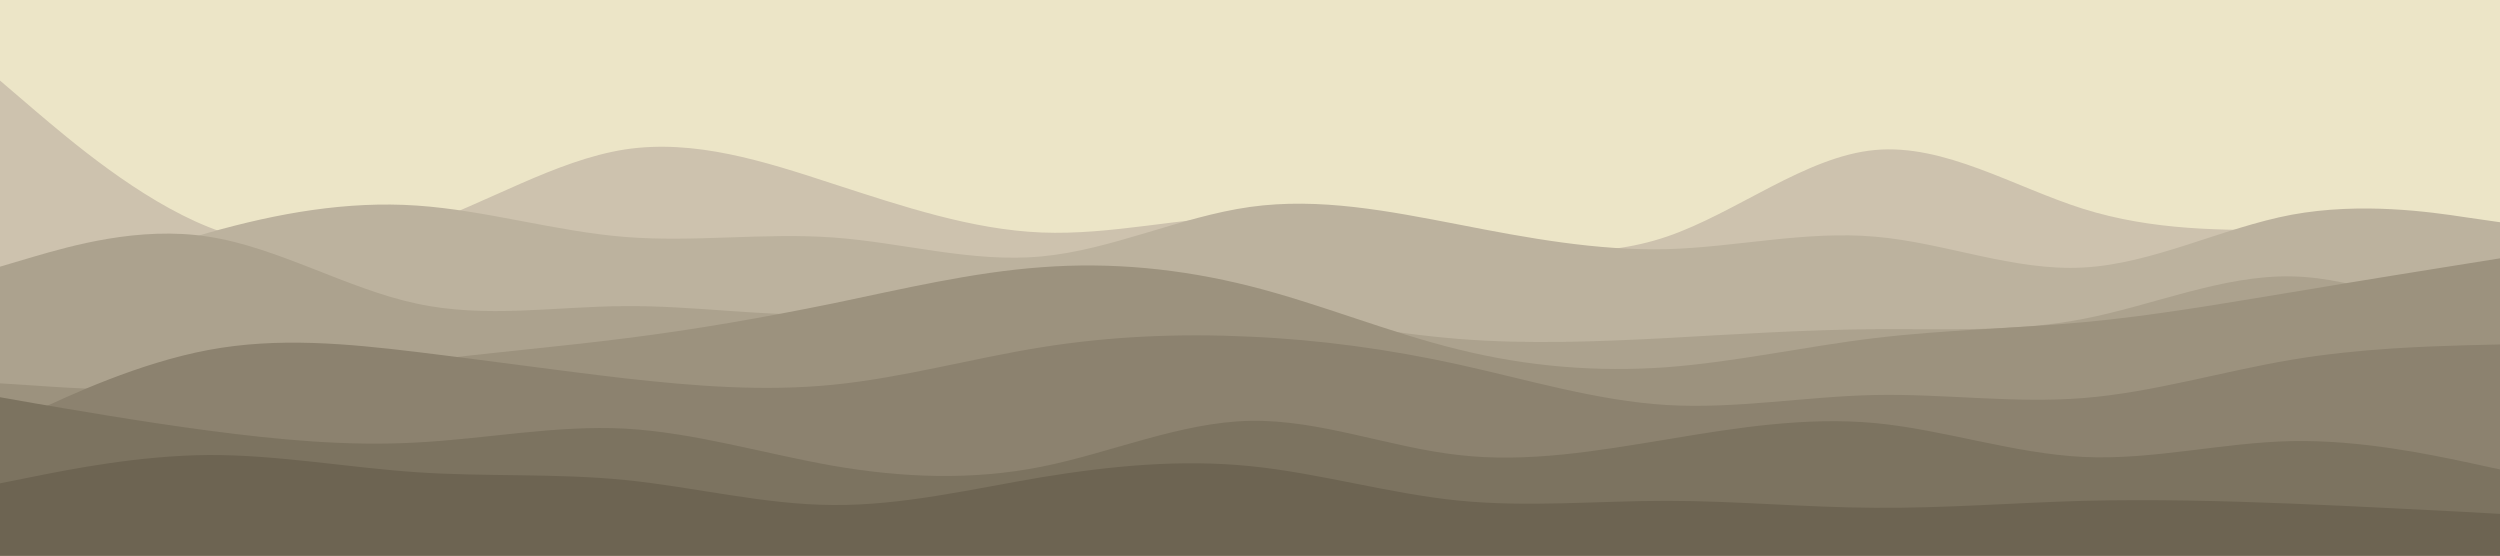 <svg id="visual" viewBox="0 0 900 200" width="900" height="200" xmlns="http://www.w3.org/2000/svg" xmlns:xlink="http://www.w3.org/1999/xlink" version="1.1"><rect x="0" y="0" width="900" height="200" fill="#ECE5C7"></rect><path d="M0 29L12.5 39.7C25 50.3 50 71.7 75 81.7C100 91.7 125 90.3 150 81.8C175 73.3 200 57.7 225 53.8C250 50 275 58 300 66.2C325 74.3 350 82.7 375 83.7C400 84.7 425 78.3 450 77.7C475 77 500 82 525 86.2C550 90.3 575 93.7 600 85.2C625 76.7 650 56.3 675 54C700 51.7 725 67.3 750 75.2C775 83 800 83 825 82.7C850 82.3 875 81.7 887.5 81.3L900 81L900 201L887.5 201C875 201 850 201 825 201C800 201 775 201 750 201C725 201 700 201 675 201C650 201 625 201 600 201C575 201 550 201 525 201C500 201 475 201 450 201C425 201 400 201 375 201C350 201 325 201 300 201C275 201 250 201 225 201C200 201 175 201 150 201C125 201 100 201 75 201C50 201 25 201 12.5 201L0 201Z" fill="#cdc2ae"></path><path d="M0 111L12.5 106C25 101 50 91 75 83.8C100 76.7 125 72.3 150 74C175 75.7 200 83.3 225 85.3C250 87.3 275 83.7 300 85.5C325 87.3 350 94.7 375 92.3C400 90 425 78 450 74.5C475 71 500 76 525 80.8C550 85.7 575 90.3 600 89.7C625 89 650 83 675 85.2C700 87.3 725 97.7 750 96.3C775 95 800 82 825 77.3C850 72.7 875 76.3 887.5 78.2L900 80L900 201L887.5 201C875 201 850 201 825 201C800 201 775 201 750 201C725 201 700 201 675 201C650 201 625 201 600 201C575 201 550 201 525 201C500 201 475 201 450 201C425 201 400 201 375 201C350 201 325 201 300 201C275 201 250 201 225 201C200 201 175 201 150 201C125 201 100 201 75 201C50 201 25 201 12.5 201L0 201Z" fill="#bcb29e"></path><path d="M0 96L12.5 92.3C25 88.7 50 81.3 75 85.2C100 89 125 104 150 109.3C175 114.7 200 110.3 225 110.2C250 110 275 114 300 113.2C325 112.3 350 106.7 375 105.3C400 104 425 107 450 111C475 115 500 120 525 122C550 124 575 123 600 121.7C625 120.3 650 118.7 675 118.5C700 118.3 725 119.7 750 114.8C775 110 800 99 825 99.5C850 100 875 112 887.5 118L900 124L900 201L887.5 201C875 201 850 201 825 201C800 201 775 201 750 201C725 201 700 201 675 201C650 201 625 201 600 201C575 201 550 201 525 201C500 201 475 201 450 201C425 201 400 201 375 201C350 201 325 201 300 201C275 201 250 201 225 201C200 201 175 201 150 201C125 201 100 201 75 201C50 201 25 201 12.5 201L0 201Z" fill="#aca28e"></path><path d="M0 138L12.5 138.8C25 139.7 50 141.3 75 139.8C100 138.3 125 133.7 150 130.3C175 127 200 125 225 121.8C250 118.7 275 114.3 300 109.2C325 104 350 98 375 96.2C400 94.3 425 96.7 450 103C475 109.3 500 119.7 525 125.8C550 132 575 134 600 132.2C625 130.3 650 124.7 675 121.7C700 118.7 725 118.3 750 116C775 113.7 800 109.3 825 105.2C850 101 875 97 887.5 95L900 93L900 201L887.5 201C875 201 850 201 825 201C800 201 775 201 750 201C725 201 700 201 675 201C650 201 625 201 600 201C575 201 550 201 525 201C500 201 475 201 450 201C425 201 400 201 375 201C350 201 325 201 300 201C275 201 250 201 225 201C200 201 175 201 150 201C125 201 100 201 75 201C50 201 25 201 12.5 201L0 201Z" fill="#9c927e"></path><path d="M0 154L12.5 148.2C25 142.3 50 130.7 75 126C100 121.3 125 123.7 150 126.7C175 129.7 200 133.3 225 136.2C250 139 275 141 300 138.5C325 136 350 129 375 125C400 121 425 120 450 121.2C475 122.3 500 125.7 525 131.2C550 136.7 575 144.3 600 145.8C625 147.3 650 142.7 675 142.2C700 141.7 725 145.3 750 143.3C775 141.3 800 133.7 825 129.5C850 125.3 875 124.7 887.5 124.3L900 124L900 201L887.5 201C875 201 850 201 825 201C800 201 775 201 750 201C725 201 700 201 675 201C650 201 625 201 600 201C575 201 550 201 525 201C500 201 475 201 450 201C425 201 400 201 375 201C350 201 325 201 300 201C275 201 250 201 225 201C200 201 175 201 150 201C125 201 100 201 75 201C50 201 25 201 12.5 201L0 201Z" fill="#8c826f"></path><path d="M0 143L12.5 145.2C25 147.3 50 151.7 75 155C100 158.3 125 160.7 150 159.3C175 158 200 153 225 154.3C250 155.7 275 163.3 300 167.7C325 172 350 173 375 168C400 163 425 152 450 151.5C475 151 500 161 525 163.8C550 166.7 575 162.3 600 158.2C625 154 650 150 675 152.3C700 154.7 725 163.3 750 164.5C775 165.7 800 159.3 825 158.8C850 158.3 875 163.7 887.5 166.3L900 169L900 201L887.5 201C875 201 850 201 825 201C800 201 775 201 750 201C725 201 700 201 675 201C650 201 625 201 600 201C575 201 550 201 525 201C500 201 475 201 450 201C425 201 400 201 375 201C350 201 325 201 300 201C275 201 250 201 225 201C200 201 175 201 150 201C125 201 100 201 75 201C50 201 25 201 12.5 201L0 201Z" fill="#7c7360"></path><path d="M0 174L12.5 171.5C25 169 50 164 75 163.8C100 163.7 125 168.3 150 170C175 171.7 200 170.3 225 172.8C250 175.3 275 181.7 300 181.8C325 182 350 176 375 171.8C400 167.7 425 165.3 450 167.8C475 170.3 500 177.7 525 180.2C550 182.7 575 180.3 600 180.3C625 180.3 650 182.7 675 182.8C700 183 725 181 750 180.3C775 179.7 800 180.3 825 181.3C850 182.3 875 183.7 887.5 184.3L900 185L900 201L887.5 201C875 201 850 201 825 201C800 201 775 201 750 201C725 201 700 201 675 201C650 201 625 201 600 201C575 201 550 201 525 201C500 201 475 201 450 201C425 201 400 201 375 201C350 201 325 201 300 201C275 201 250 201 225 201C200 201 175 201 150 201C125 201 100 201 75 201C50 201 25 201 12.5 201L0 201Z" fill="#6d6452"></path></svg>